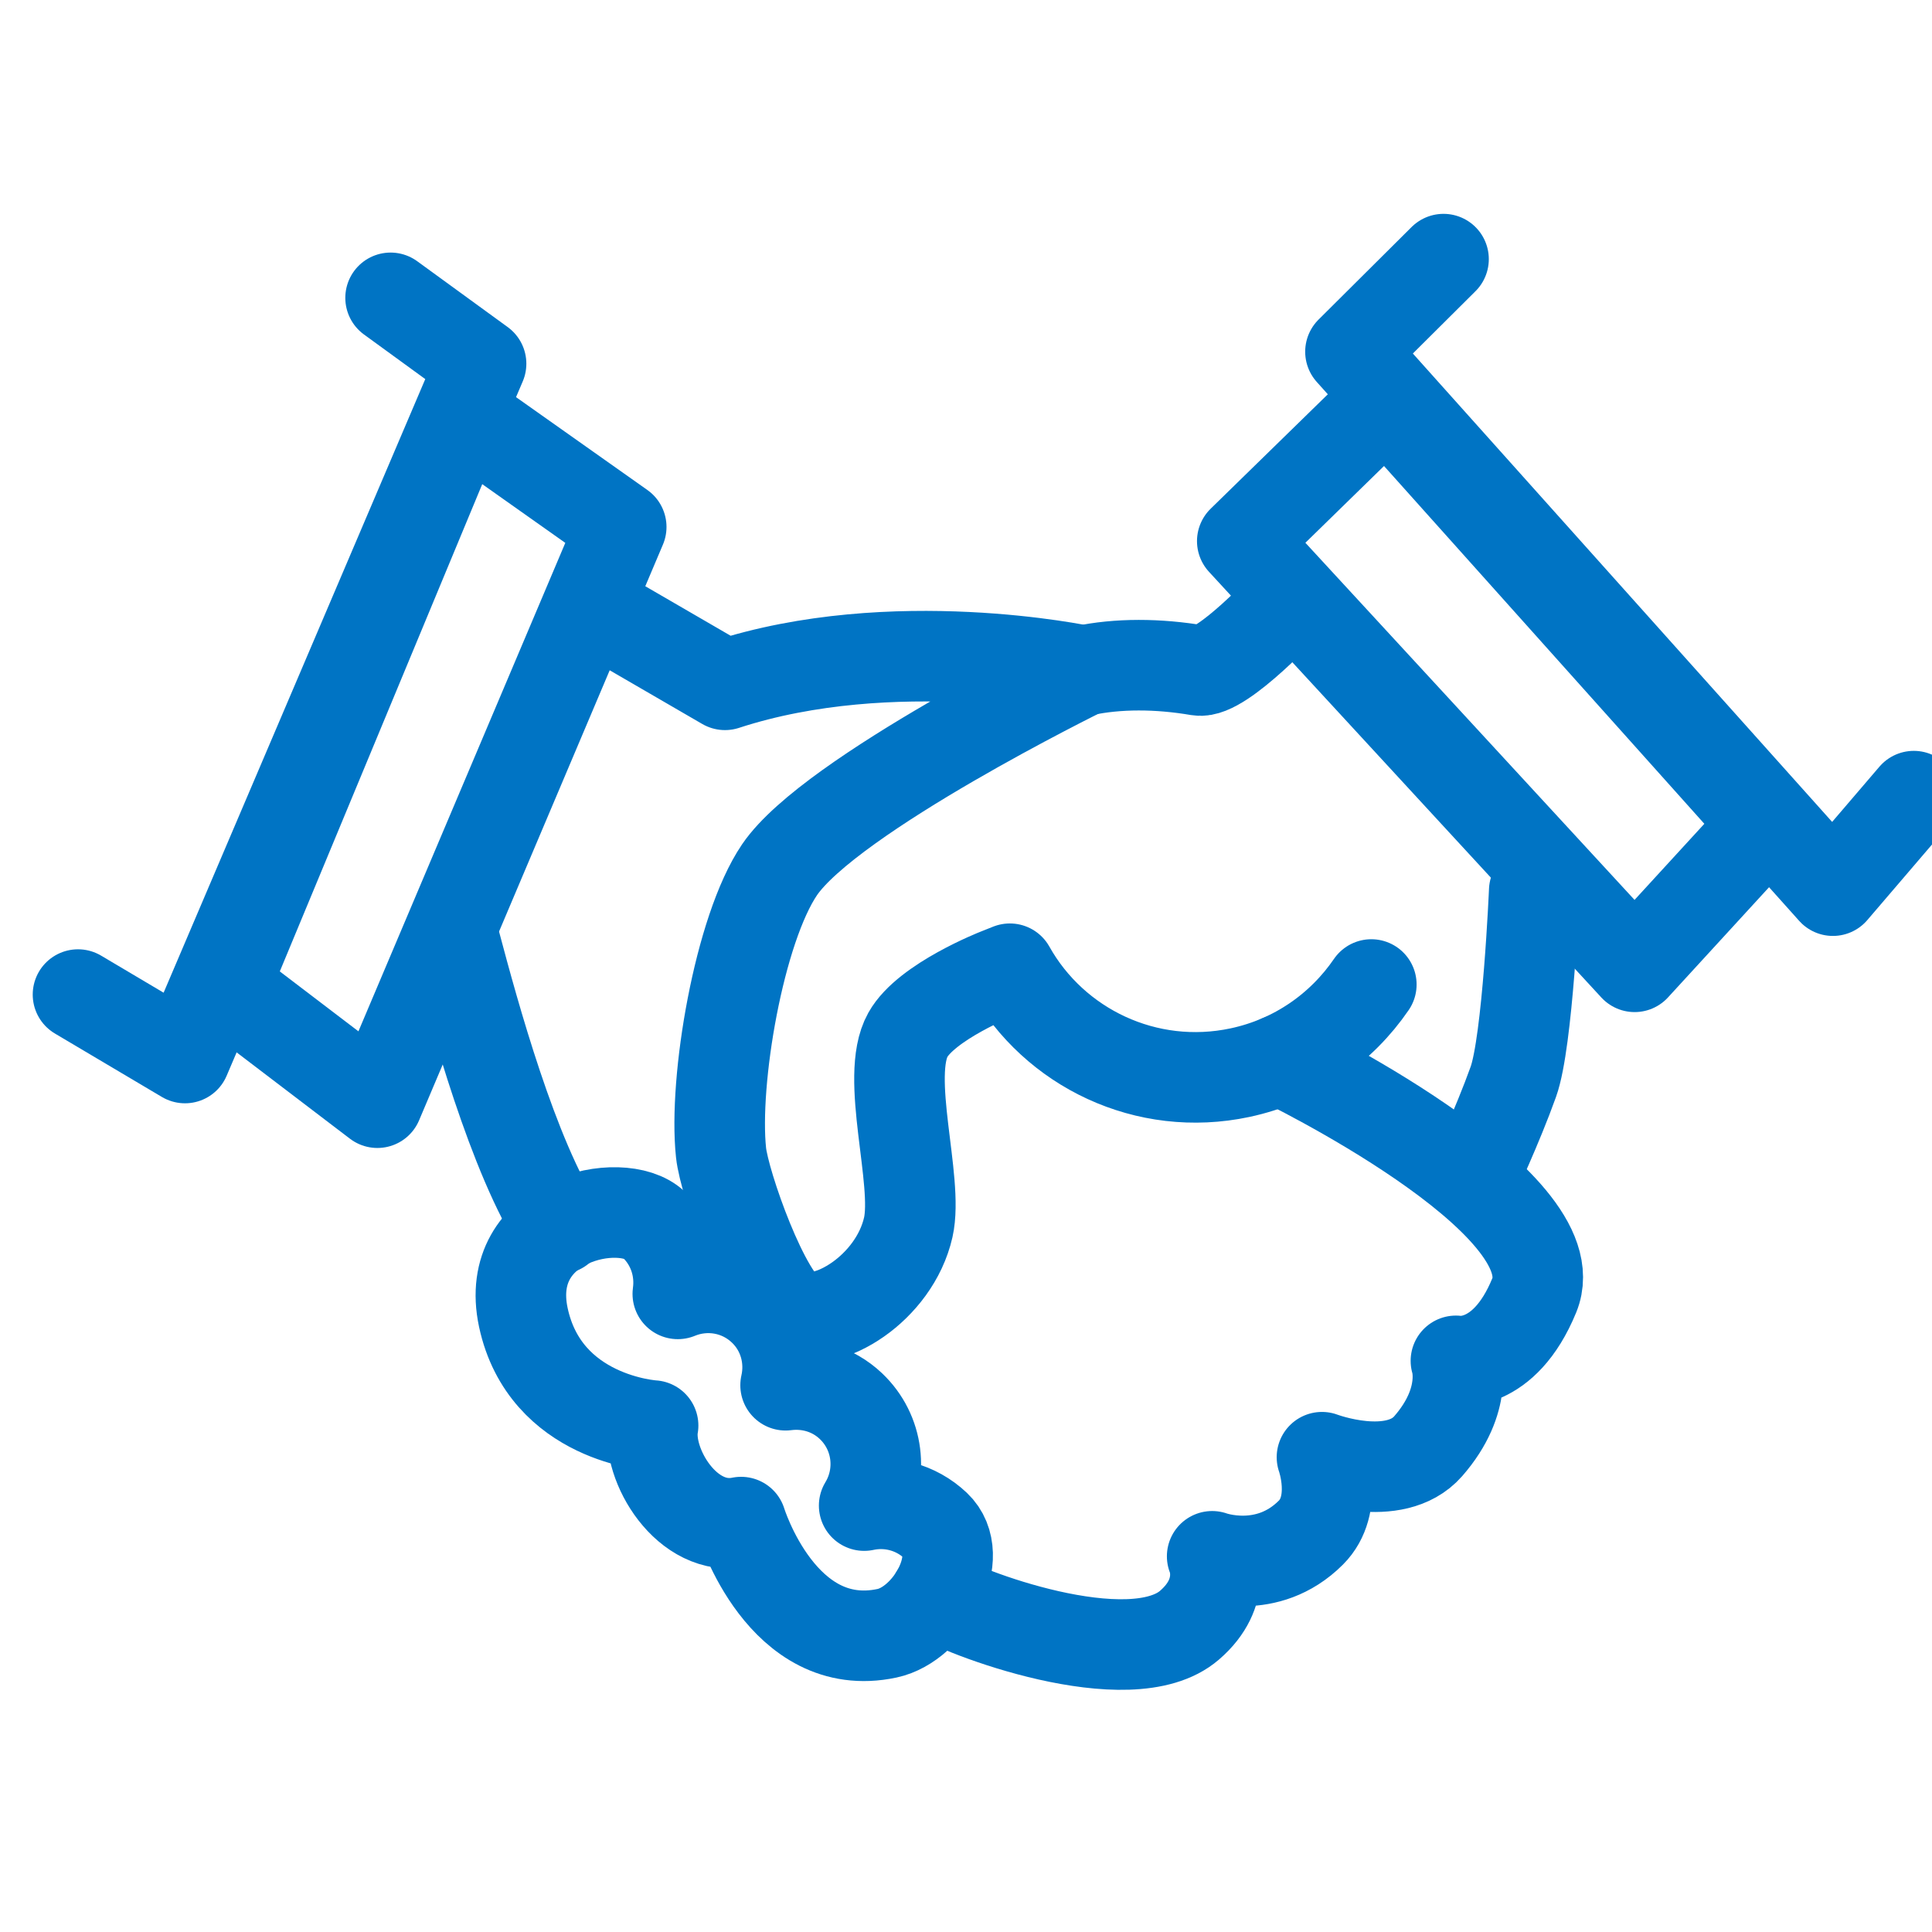 <?xml version="1.0" encoding="UTF-8"?>
<svg width="24px" height="24px" viewBox="0 0 24 24" version="1.1" xmlns="http://www.w3.org/2000/svg" xmlns:xlink="http://www.w3.org/1999/xlink">
    <!-- Generator: Sketch 52.2 (67145) - http://www.bohemiancoding.com/sketch -->
    <title>Become Partner</title>
    <desc>Created with Sketch.</desc>
    <g id="Become-Partner" stroke="none" stroke-width="1" fill="none" fill-rule="evenodd" stroke-linecap="round" stroke-linejoin="round">
        <g id="Page-1" transform="translate(0.75, 3)" stroke="#0074C4" stroke-width="1.125">
            <path d="M15.268,4.464 C15.268,4.464 14.431,5.378 14.138,5.328 C13.637,5.242 13.135,5.24 12.706,5.332" id="Stroke-1"></path>
            <path d="M6.784,4.653 L8.256,5.507 C10.34,4.826 12.706,5.332 12.706,5.332 C12.706,5.332 9.569,6.872 8.934,7.804 C8.43,8.546 8.112,10.426 8.207,11.318 C8.247,11.705 8.76,13.163 9.113,13.328 C9.514,13.515 10.36,13.008 10.533,12.246 C10.664,11.663 10.236,10.377 10.528,9.855 C10.759,9.441 11.642,9.095 11.642,9.095 L11.795,9.034 C12.346,10.018 13.492,10.572 14.653,10.325 C15.345,10.178 15.915,9.771 16.285,9.23" id="Stroke-3"></path>
            <path d="M17.554,11.622 C17.554,11.622 17.852,10.989 18.049,10.439 C18.228,9.944 18.309,8.064 18.309,8.064" id="Stroke-5"></path>
            <path d="M10.871,16.81 C11.153,17.012 13.285,17.828 14.026,17.189 C14.505,16.777 14.308,16.333 14.308,16.333 C14.308,16.333 14.989,16.584 15.534,16.039 C15.884,15.69 15.672,15.102 15.672,15.102 C15.672,15.102 16.573,15.443 16.991,14.966 C17.499,14.385 17.336,13.905 17.336,13.905 C17.336,13.905 17.932,14.012 18.309,13.092 C18.79,11.92 15.153,10.166 15.153,10.166" id="Stroke-7"></path>
            <path d="M4.906,8.718 C5.139,9.594 5.623,11.372 6.205,12.263" id="Stroke-9"></path>
            <path d="M10.873,15.952 C10.627,15.719 10.293,15.637 9.985,15.703 C10.223,15.311 10.166,14.795 9.82,14.467 C9.594,14.253 9.295,14.171 9.009,14.208 C9.084,13.878 8.991,13.518 8.728,13.269 C8.436,12.992 8.02,12.929 7.67,13.073 C7.713,12.765 7.614,12.443 7.372,12.213 C6.974,11.837 5.491,12.143 5.751,13.365 C6.022,14.632 7.363,14.709 7.363,14.709 C7.277,15.188 7.783,16.048 8.456,15.908 C8.456,15.908 8.965,17.567 10.269,17.289 C10.804,17.175 11.271,16.328 10.873,15.952 Z" id="Stroke-11"></path>
            <polygon id="Stroke-13" points="6.967 3.546 3.938 10.698 2.04 9.252 4.991 2.149"></polygon>
            <polyline id="Stroke-15" points="0.219 9.355 1.548 10.143 5.226 1.518 4.102 0.7"></polyline>
            <polygon id="Stroke-17" points="14.682 3.722 19.556 9.01 21.181 7.238 16.47 1.976"></polygon>
            <polyline id="Stroke-19" points="23.024 6.89 22.019 8.064 16.026 1.369 17.182 0.219"></polyline>
        </g>
    </g>
</svg>